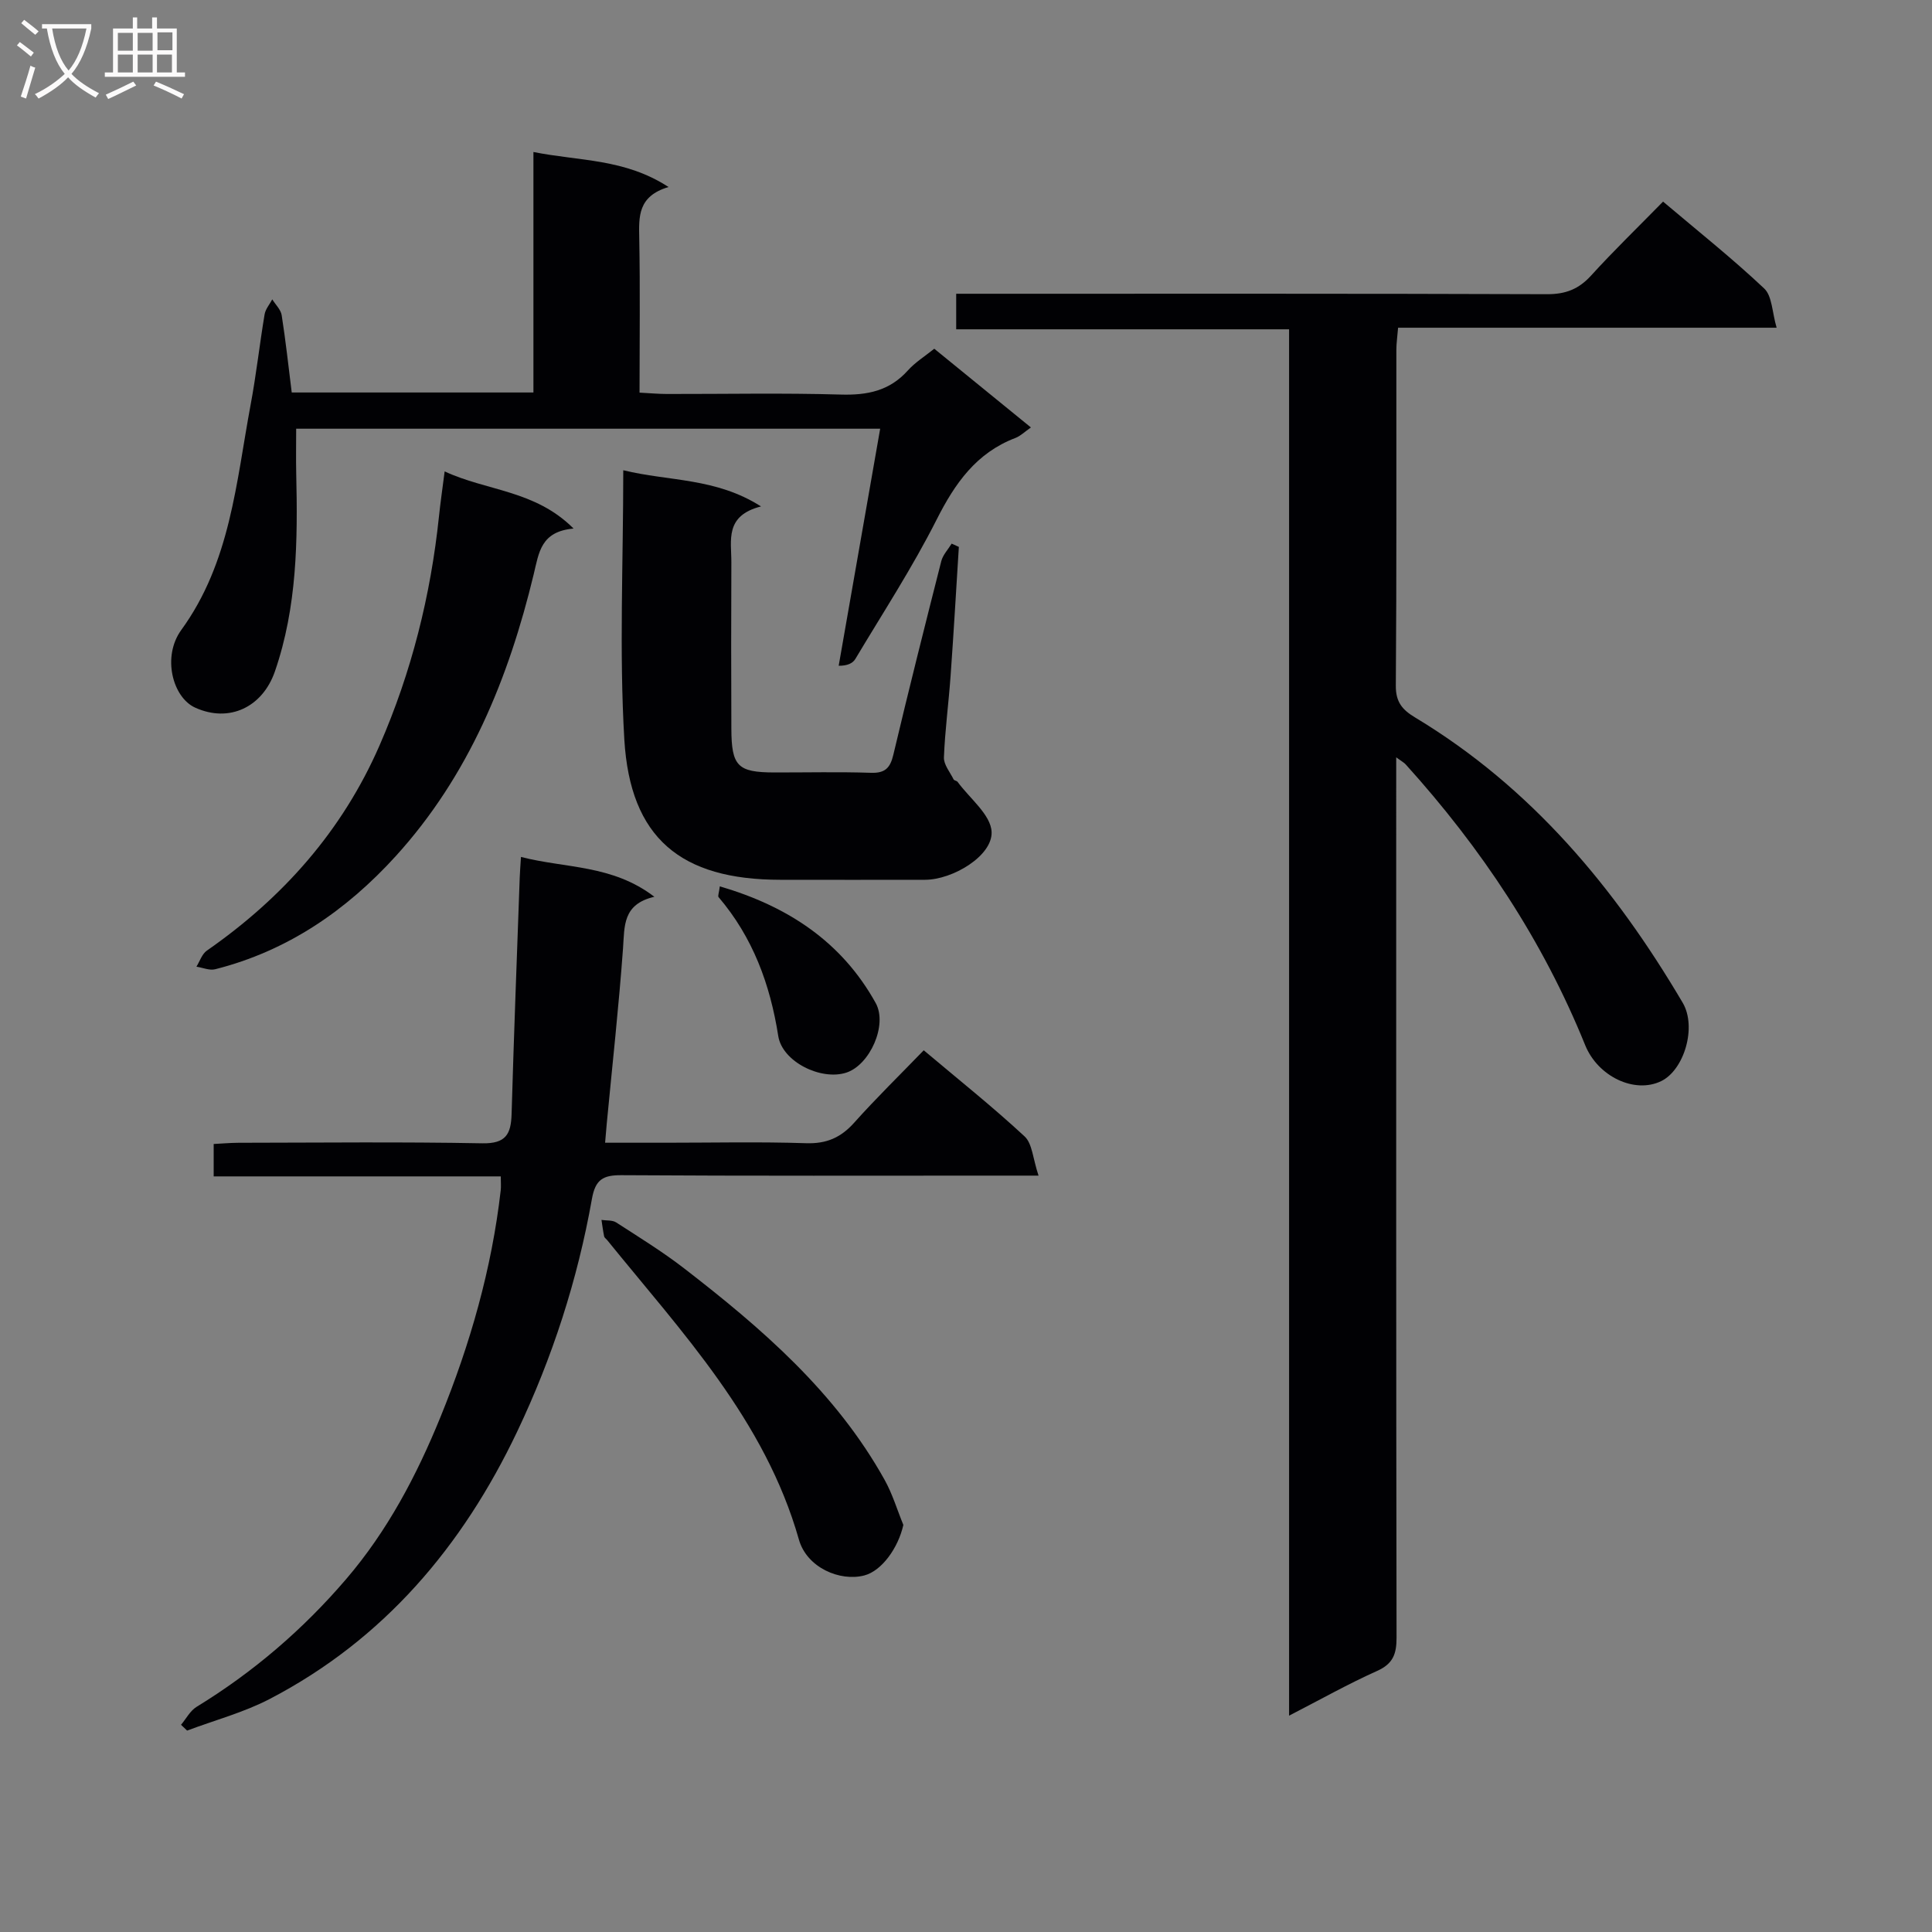 <svg enable-background="new 0 0 400 400" viewBox="0 0 400 400" xmlns="http://www.w3.org/2000/svg"><rect x="0" y="0" width="400" height="400" fill="#808080" stroke="none"/><g fill="#010104"><path d="m289.07 156.8v6.3c0 58.65-.03 117.3.07 175.95.01 3.36-.71 5.42-4.03 6.9-6 2.69-11.75 5.93-18.22 9.26 0-96.04 0-191.27 0-287.03-23.1 0-45.84 0-68.92 0 0-2.57 0-4.63 0-7.36h5.88c38.82 0 77.65-.05 116.47.09 3.83.01 6.54-1.05 9.09-3.85 4.7-5.17 9.74-10.04 14.91-15.32 7.2 6.09 14.33 11.76 20.94 17.99 1.66 1.57 1.63 4.93 2.57 8.12-26.67 0-52.27 0-78.37 0-.14 1.79-.36 3.2-.36 4.62-.02 23.16.07 46.32-.11 69.48-.03 3.41 1.35 5.01 4 6.6 24.01 14.45 41.35 35.23 55.39 59.05 2.97 5.03.31 13.93-4.46 16.24-5.5 2.66-13.1-.96-15.73-7.46-8.77-21.68-21.52-40.82-37.15-58.11-.31-.36-.76-.58-1.97-1.47z"/><path d="m103.68 243.56c-19.83 0-39.44 0-59.44 0 0-2.34 0-4.24 0-6.71 1.64-.08 3.39-.24 5.15-.25 16.82-.02 33.65-.21 50.47.11 4.88.09 5.94-1.9 6.06-6.07.47-16.29 1.1-32.57 1.68-48.86.04-1.14.13-2.28.26-4.36 9.24 2.39 18.88 1.56 27.62 8.25-6.61 1.53-6.16 6.09-6.49 10.69-.88 12.08-2.21 24.12-3.36 36.18-.11 1.13-.19 2.26-.35 4.05h12.63c9.66 0 19.33-.22 28.98.1 4.25.14 7.21-1.17 9.98-4.27 4.54-5.08 9.43-9.85 14.38-14.97 7.3 6.15 14.32 11.74 20.88 17.83 1.61 1.49 1.71 4.61 2.89 8.12-3.07 0-4.97 0-6.87 0-26.49 0-52.97.08-79.46-.09-3.86-.03-5.43.91-6.14 4.92-2.97 16.73-8.17 32.81-15.47 48.16-11.31 23.77-27.61 43.05-51.23 55.36-5.38 2.8-11.39 4.4-17.11 6.55-.42-.4-.84-.8-1.26-1.2 1.06-1.26 1.88-2.89 3.21-3.71 11.75-7.19 22.05-16.02 31-26.48 8.54-9.97 14.58-21.45 19.48-33.47 6.16-15.1 10.64-30.73 12.5-47.01.09-.78.01-1.6.01-2.87z"/><path d="m138.41 38.72c-6.38 1.9-6.15 6.14-6.06 10.63.2 10.47.06 20.94.06 31.94 2.16.11 3.92.28 5.68.28 12 .02 24-.23 35.99.12 5.49.16 10.09-.76 13.87-4.98 1.53-1.7 3.56-2.96 5.48-4.51 6.67 5.44 13.22 10.77 20.01 16.3-1.31.91-2.17 1.78-3.2 2.17-8.11 3.09-12.52 9.39-16.32 16.91-5.01 9.92-11.12 19.29-16.83 28.85-.53.88-1.61 1.42-3.45 1.41 2.84-16.2 5.67-32.41 8.59-49.08-40.63 0-80.53 0-120.91 0 0 3.15-.06 6.23.01 9.31.32 13.84.19 27.59-4.41 40.93-2.55 7.39-9.43 10.72-16.51 7.51-4.68-2.12-6.89-10.55-2.88-16.08 10.19-14.01 11.36-30.57 14.36-46.64 1.16-6.19 1.85-12.47 2.89-18.69.18-1.1 1.04-2.08 1.59-3.12.67 1.09 1.77 2.12 1.95 3.28.82 5.22 1.39 10.48 2.08 16h50.04c0-16.42 0-32.66 0-49.79 9.56 1.91 18.89 1.34 27.97 7.25z"/><path d="m129.04 97.36c9.57 2.33 19.11 1.51 28.52 7.49-7.57 1.92-6.12 7.06-6.14 11.55-.05 11.49-.05 22.98 0 34.47.03 7.79 1.31 9.04 8.92 9.06 6.66.01 13.33-.15 19.98.07 2.94.1 3.99-1.01 4.64-3.75 3.17-13.39 6.53-26.73 9.92-40.06.33-1.31 1.41-2.43 2.15-3.64.5.23.99.45 1.49.68-.56 8.9-1.07 17.81-1.71 26.7-.4 5.63-1.16 11.24-1.38 16.88-.06 1.49 1.26 3.05 2 4.55.12.25.65.28.83.52 2.51 3.43 6.88 6.8 7.04 10.35.22 4.97-8.08 9.92-13.78 9.92-9.99.02-19.98.01-29.98 0-20.59-.01-31.06-8.63-32.28-29.04-1.07-18.2-.22-36.55-.22-55.75z"/><path d="m92.06 97.6c8.78 4.09 18.7 3.84 26.69 11.83-6.78.61-7.16 4.93-8.25 9.46-5.19 21.54-13.43 41.72-28.59 58.39-10.24 11.25-22.41 19.61-37.35 23.39-1.18.3-2.59-.33-3.89-.53.7-1.13 1.15-2.62 2.15-3.32 15.76-10.96 28.06-24.82 35.77-42.51 6.61-15.15 10.58-31.01 12.3-47.44.29-2.8.7-5.58 1.17-9.27z"/><path d="m187.03 315.72c-1.06 4.74-4.45 9.51-8.09 10.46-5.01 1.31-11.88-1.6-13.53-7.41-7.03-24.75-24.16-42.84-39.71-62.03-.21-.26-.56-.48-.62-.77-.23-1.12-.38-2.26-.55-3.4 1.02.16 2.24.01 3.04.52 4.74 3.06 9.57 6.04 14.03 9.48 16.11 12.44 31.45 25.68 41.55 43.82 1.63 2.92 2.6 6.21 3.88 9.33z"/><path d="m149.03 183.51c14.07 4.12 25.23 11.46 32.27 24.15 2.52 4.54-1.21 12.82-6.06 14.41-5.24 1.72-13.28-2.24-14.11-7.57-1.68-10.7-5.26-20.43-12.35-28.75-.21-.24.09-.91.25-2.24z"/></g><path d="m6.4 11.7c-1-.8-1.9-1.6-2.9-2.3l.6-.7c.9.7 1.9 1.4 2.9 2.2zm-2.1 8.3c.7-2.1 1.4-4.2 2-6.4.2.1.6.3 1 .4-.7 2.3-1.3 4.4-1.9 6.4zm3-12.8c-1.1-.9-2.1-1.7-2.9-2.4l.6-.7c1 .8 2 1.5 3 2.4zm1.4-1.3v-.9h10.2v.9c-.9 4.2-2.3 7.3-4.1 9.4 1.3 1.4 3.2 2.7 5.7 4-.2.2-.4.5-.7.9-2.5-1.4-4.4-2.7-5.7-4.2-1.4 1.5-3.5 3-6.1 4.4 0 0 0 0-.1-.1-.3-.4-.5-.7-.7-.8 2.7-1.3 4.7-2.8 6.2-4.2-1.8-2.2-3-5.3-3.7-9.4zm9.2 0h-7.1c.6 3.8 1.7 6.7 3.4 8.7 1.7-2 2.9-4.8 3.7-8.7z" fill="#fbfafa"/><path d="m31.6 3.6h.9v2.3h4.1v9.1h1.7v.9h-16.6v-.9h1.7v-9.1h4.1v-2.3h.9v2.3h3.1v-2.3zm-4 13.3.6.8c-1.9.9-3.8 1.9-5.8 2.8-.2-.3-.3-.6-.5-.9 2-.9 3.9-1.8 5.7-2.7zm-3.2-10.1v3.7h3.1v-3.7zm0 4.5v3.7h3.1v-3.7zm4.1-4.5v3.7h3.1v-3.7zm0 4.5v3.7h3.1v-3.7zm9.1 9.1c-2.1-1.1-4.1-2-5.8-2.7l.5-.8c2.2.9 4.1 1.8 5.8 2.6zm-1.9-13.7h-3.1v3.7h3.1v-3.6zm-3.2 4.6v3.7h3.1v-3.7z" fill="#fbfafa"/></svg>